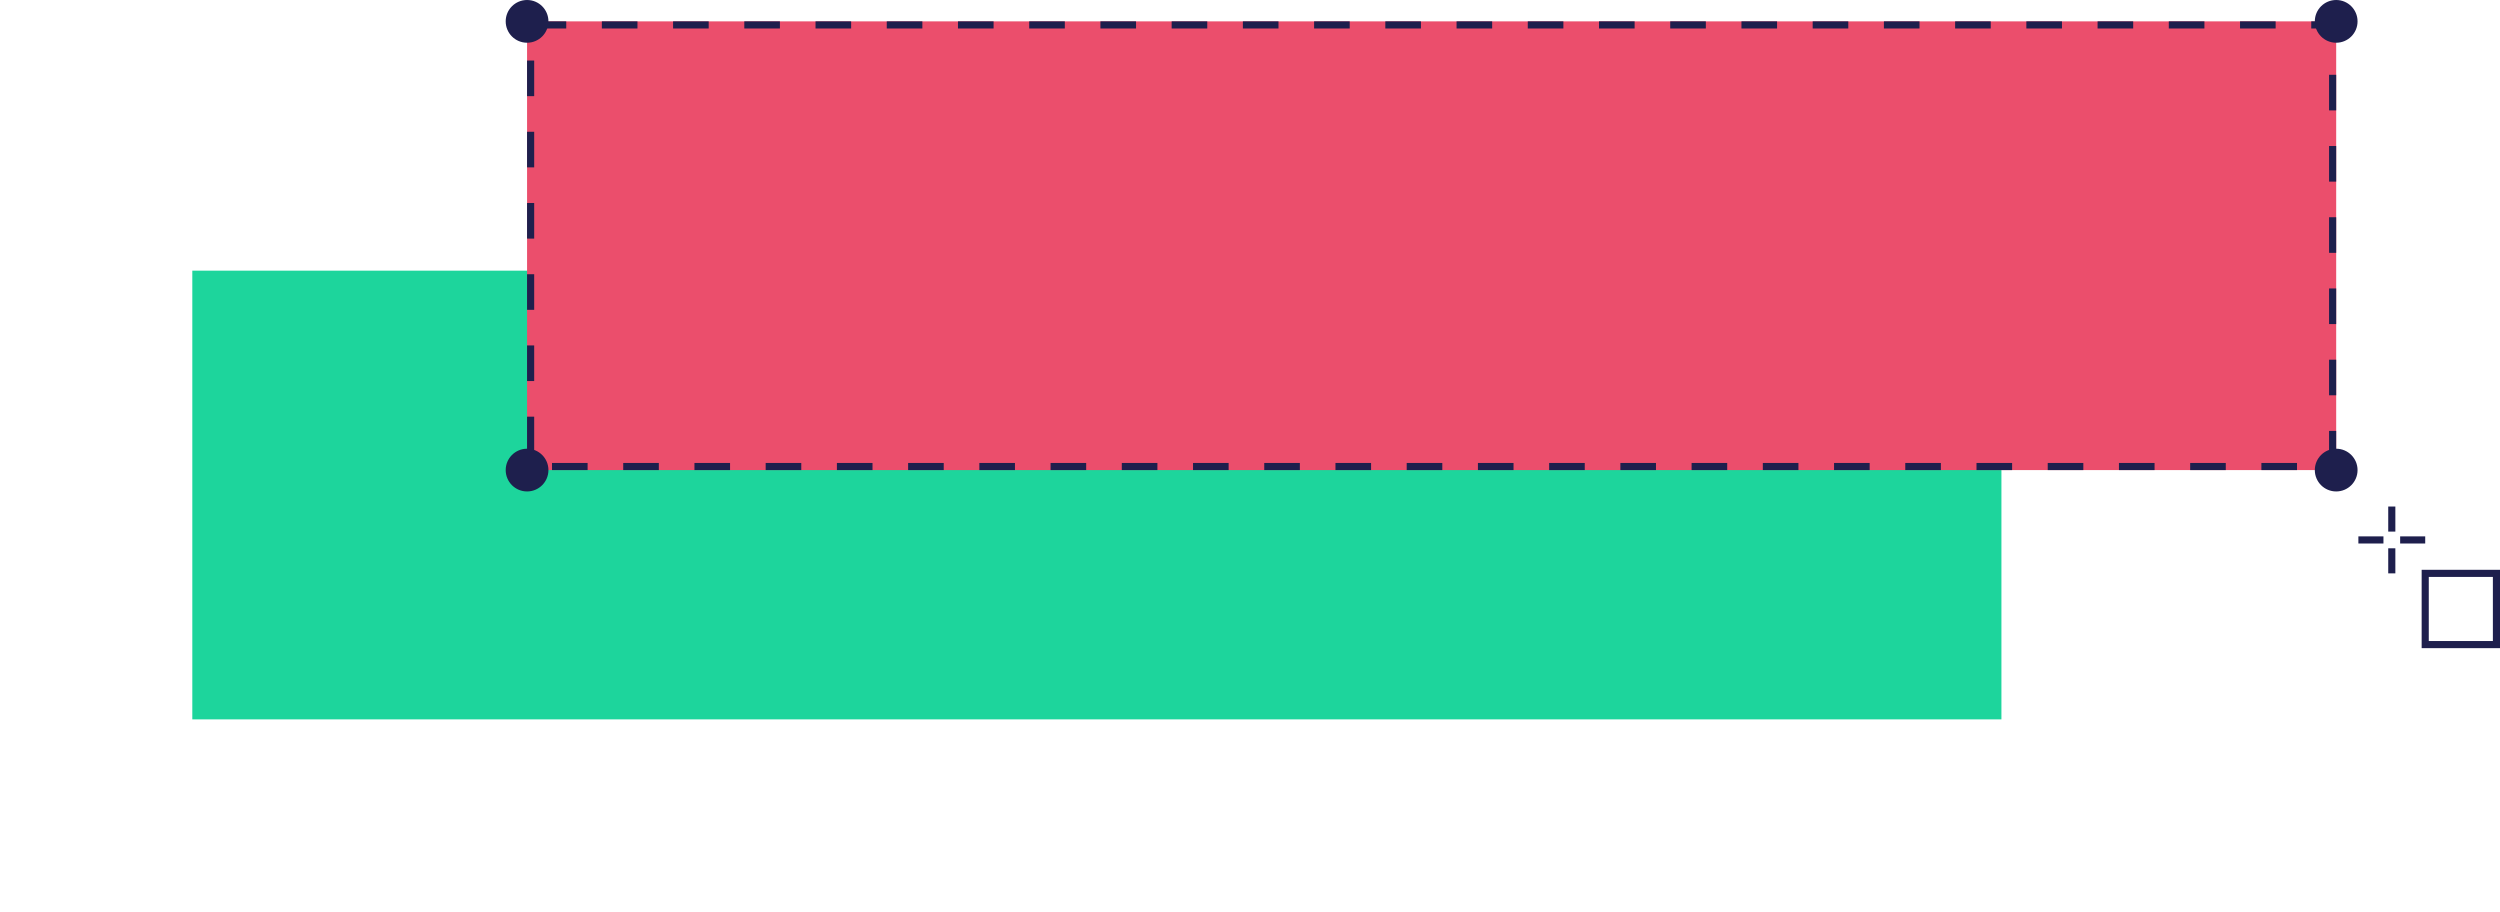 <svg xmlns="http://www.w3.org/2000/svg" xmlns:xlink="http://www.w3.org/1999/xlink" width="351" height="128" viewBox="0 0 351 128">
  <defs>
    <filter id="Rectangle_120" x="0" y="11" width="308" height="117" filterUnits="userSpaceOnUse">
      <feOffset dy="6" input="SourceAlpha"/>
      <feGaussianBlur stdDeviation="9" result="blur"/>
      <feFlood flood-opacity="0.4"/>
      <feComposite operator="in" in2="blur"/>
      <feComposite in="SourceGraphic"/>
    </filter>
  </defs>
  <g id="Group_46" data-name="Group 46" transform="translate(-51 -621)">
    <g transform="matrix(1, 0, 0, 1, 51, 621)" filter="url(#Rectangle_120)">
      <rect id="Rectangle_120-2" data-name="Rectangle 120" width="254" height="63" transform="translate(27 32)" fill="#1dd59c"/>
    </g>
    <g id="Create_Box_Img" data-name="Create Box Img" transform="translate(-733 -1502)">
      <g id="Rectangle_70" data-name="Rectangle 70" transform="translate(858 2126)" fill="#eb4e6c" stroke="#1e1f4d" stroke-width="1" stroke-dasharray="5">
        <rect width="254" height="63" stroke="none"/>
        <rect x="0.5" y="0.5" width="253" height="62" fill="none"/>
      </g>
      <g id="Group_11" data-name="Group 11" transform="translate(26 -16)">
        <g id="Group_10" data-name="Group 10">
          <g id="Rectangle_72" data-name="Rectangle 72" transform="translate(1098 2219)" fill="none" stroke="#1e1f4d" stroke-width="1">
            <rect width="11" height="11" stroke="none"/>
            <rect x="0.5" y="0.5" width="10" height="10" fill="none"/>
          </g>
          <line id="Line_27" data-name="Line 27" y2="3.519" transform="translate(1093.808 2210.117)" fill="none" stroke="#1e1f4d" stroke-width="1"/>
          <line id="Line_30" data-name="Line 30" y2="3.519" transform="translate(1093.808 2215.981)" fill="none" stroke="#1e1f4d" stroke-width="1"/>
          <line id="Line_28" data-name="Line 28" x1="3.519" transform="translate(1094.981 2214.808)" fill="none" stroke="#1e1f4d" stroke-width="1"/>
          <line id="Line_29" data-name="Line 29" x1="3.519" transform="translate(1089.117 2214.808)" fill="none" stroke="#1e1f4d" stroke-width="1"/>
        </g>
      </g>
      <circle id="Ellipse_8" data-name="Ellipse 8" cx="3" cy="3" r="3" transform="translate(855 2123)" fill="#1e1f4d"/>
      <circle id="Ellipse_9" data-name="Ellipse 9" cx="3" cy="3" r="3" transform="translate(855 2186)" fill="#1e1f4d"/>
      <circle id="Ellipse_10" data-name="Ellipse 10" cx="3" cy="3" r="3" transform="translate(1109 2186)" fill="#1e1f4d"/>
      <circle id="Ellipse_11" data-name="Ellipse 11" cx="3" cy="3" r="3" transform="translate(1109 2123)" fill="#1e1f4d"/>
    </g>
  </g>
</svg>
